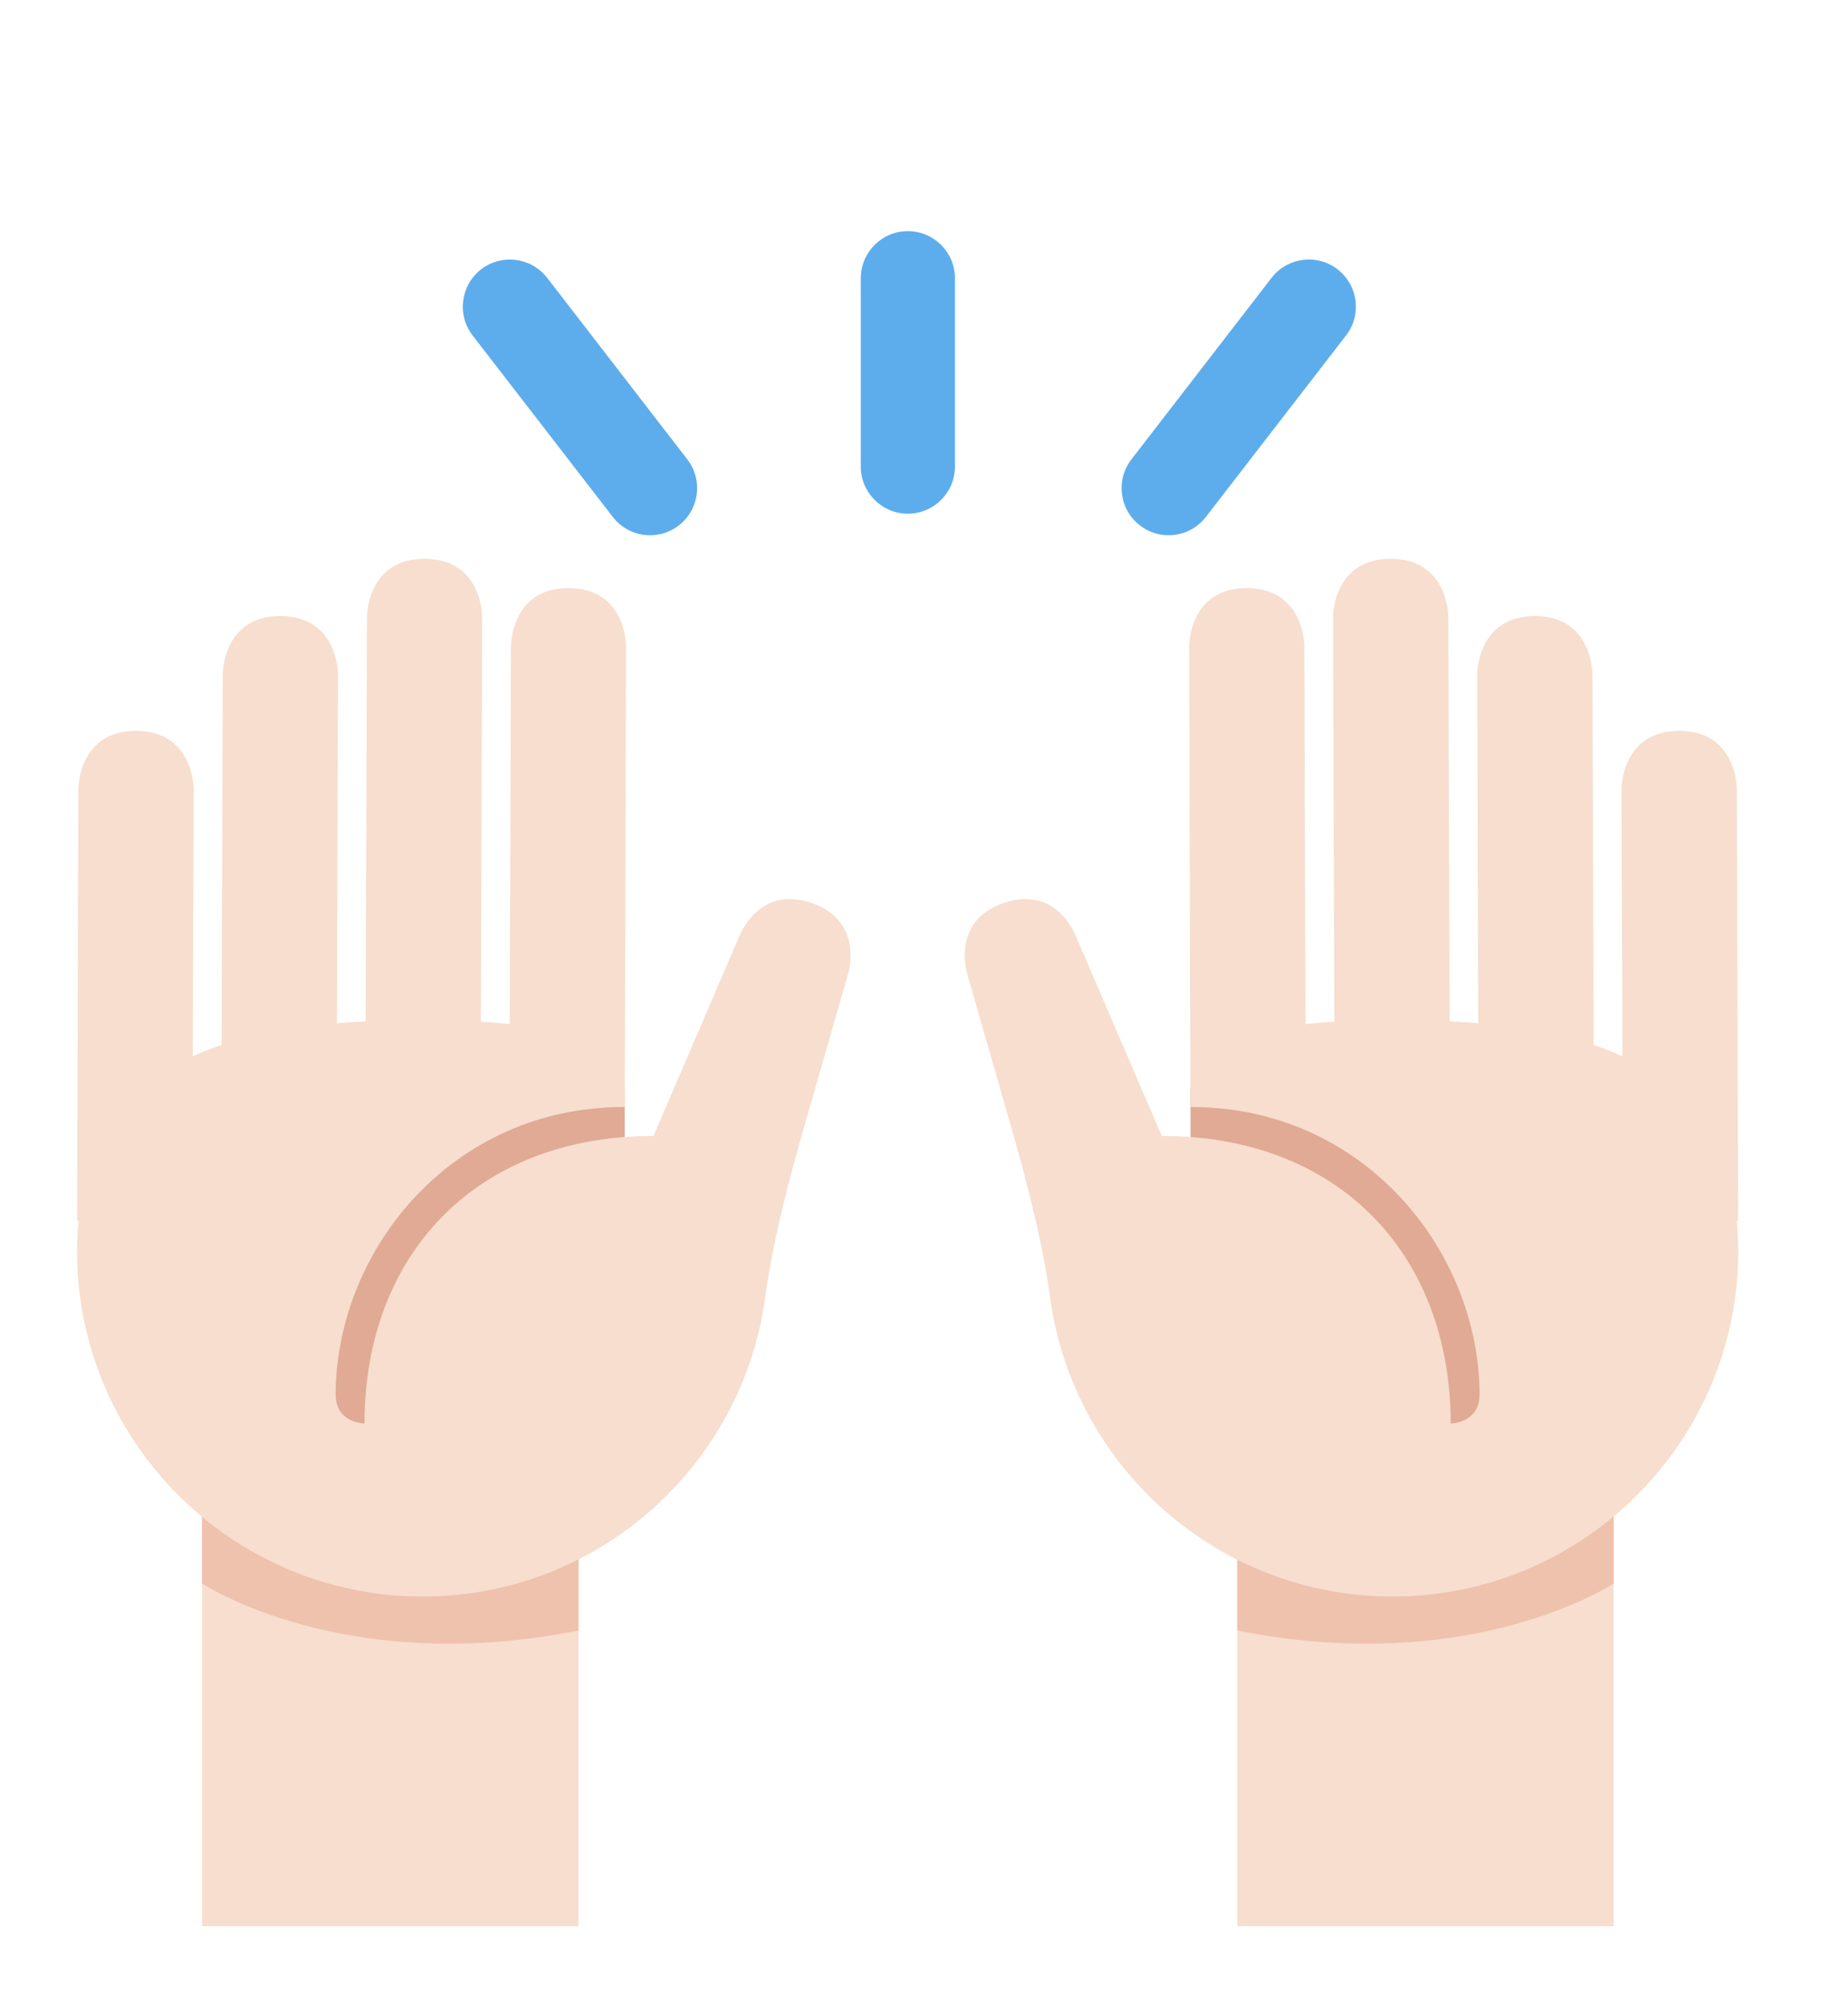 <svg width="24" height="26" viewBox="0 0 24 26" fill="none" xmlns="http://www.w3.org/2000/svg">
<path d="M2.624 18.889H7.513V25H2.624V18.889ZM16.068 18.889H20.957V25H16.068V18.889Z" fill="#F7DECE"/>
<path d="M20.957 20.551C20.957 20.551 19.124 21.773 16.068 21.162V18.107H20.957V20.551ZM2.624 20.551C2.624 20.551 4.457 21.773 7.513 21.162V18.107H2.624V20.551Z" fill="#EEC2AD"/>
<path d="M3.224 14.14H8.113V19.029H3.224V14.14ZM15.461 14.118H20.35V19.007H15.461V14.118Z" fill="#E0AA94"/>
<path d="M1.018 10.232C1.018 10.232 1.02 9.484 1.768 9.486C2.517 9.488 2.515 10.237 2.515 10.237L2.503 13.71C2.623 13.655 2.747 13.606 2.878 13.563L2.893 8.742C2.893 8.742 2.896 7.993 3.643 7.996C4.391 7.998 4.389 8.747 4.389 8.747L4.376 13.281C4.498 13.27 4.623 13.262 4.749 13.256L4.766 7.999C4.766 7.999 4.768 7.25 5.517 7.253C6.265 7.256 6.262 8.004 6.262 8.004L6.245 13.26C6.374 13.267 6.497 13.28 6.62 13.292L6.636 8.379C6.636 8.379 6.638 7.63 7.386 7.633C8.134 7.635 8.13 8.383 8.13 8.383L8.116 13.578L8.114 13.995V14.368C5.869 14.362 4.366 16.227 4.359 18.098C4.359 18.472 4.733 18.475 4.733 18.475C4.739 16.227 6.241 14.738 8.487 14.744L9.587 12.185C9.587 12.185 9.829 11.477 10.538 11.719C11.246 11.959 11.006 12.668 11.006 12.668L10.46 14.566C10.244 15.32 10.041 16.079 9.935 16.854C9.631 19.044 7.747 20.728 5.475 20.722C2.997 20.712 0.992 18.696 1 16.218C1.001 16.088 1.009 15.963 1.021 15.846L1.001 15.843L1.018 10.232ZM22.556 10.232C22.556 10.232 22.555 9.484 21.806 9.486C21.057 9.488 21.059 10.237 21.059 10.237L21.071 13.71C20.952 13.655 20.827 13.606 20.697 13.563L20.681 8.742C20.681 8.742 20.679 7.993 19.932 7.996C19.183 7.998 19.185 8.747 19.185 8.747L19.198 13.281C19.077 13.27 18.952 13.262 18.826 13.256L18.809 7.999C18.809 7.999 18.807 7.25 18.058 7.253C17.309 7.256 17.312 8.004 17.312 8.004L17.329 13.26C17.201 13.267 17.078 13.28 16.954 13.292L16.939 8.379C16.939 8.379 16.936 7.63 16.189 7.633C15.441 7.635 15.444 8.383 15.444 8.383L15.458 13.578L15.46 13.995V14.368C17.705 14.362 19.208 16.227 19.215 18.098C19.215 18.472 18.841 18.475 18.841 18.475C18.835 16.227 17.333 14.738 15.088 14.744L13.987 12.185C13.987 12.185 13.747 11.477 13.037 11.719C12.329 11.959 12.569 12.668 12.569 12.668L13.115 14.566C13.331 15.32 13.533 16.079 13.64 16.854C13.944 19.044 15.827 20.728 18.1 20.722C20.578 20.712 22.583 18.696 22.575 16.218C22.574 16.088 22.566 15.963 22.554 15.846L22.573 15.843L22.556 10.232Z" fill="#F7DECE"/>
<path d="M15.177 6.947C15.046 6.947 14.914 6.905 14.804 6.819C14.536 6.613 14.487 6.229 14.694 5.962L16.514 3.606C16.719 3.34 17.104 3.288 17.371 3.496C17.639 3.703 17.688 4.087 17.481 4.354L15.661 6.709C15.541 6.865 15.36 6.947 15.177 6.947ZM8.442 6.947C8.259 6.947 8.079 6.865 7.958 6.709L6.138 4.354C5.932 4.087 5.981 3.703 6.248 3.496C6.515 3.29 6.898 3.339 7.106 3.606L8.926 5.962C9.132 6.229 9.083 6.613 8.816 6.819C8.704 6.906 8.573 6.947 8.442 6.947ZM11.79 6.667C11.453 6.667 11.179 6.393 11.179 6.056V3.611C11.179 3.274 11.453 3 11.79 3C12.128 3 12.402 3.274 12.402 3.611V6.056C12.402 6.393 12.128 6.667 11.79 6.667Z" fill="#5DADEC"/>
</svg>
